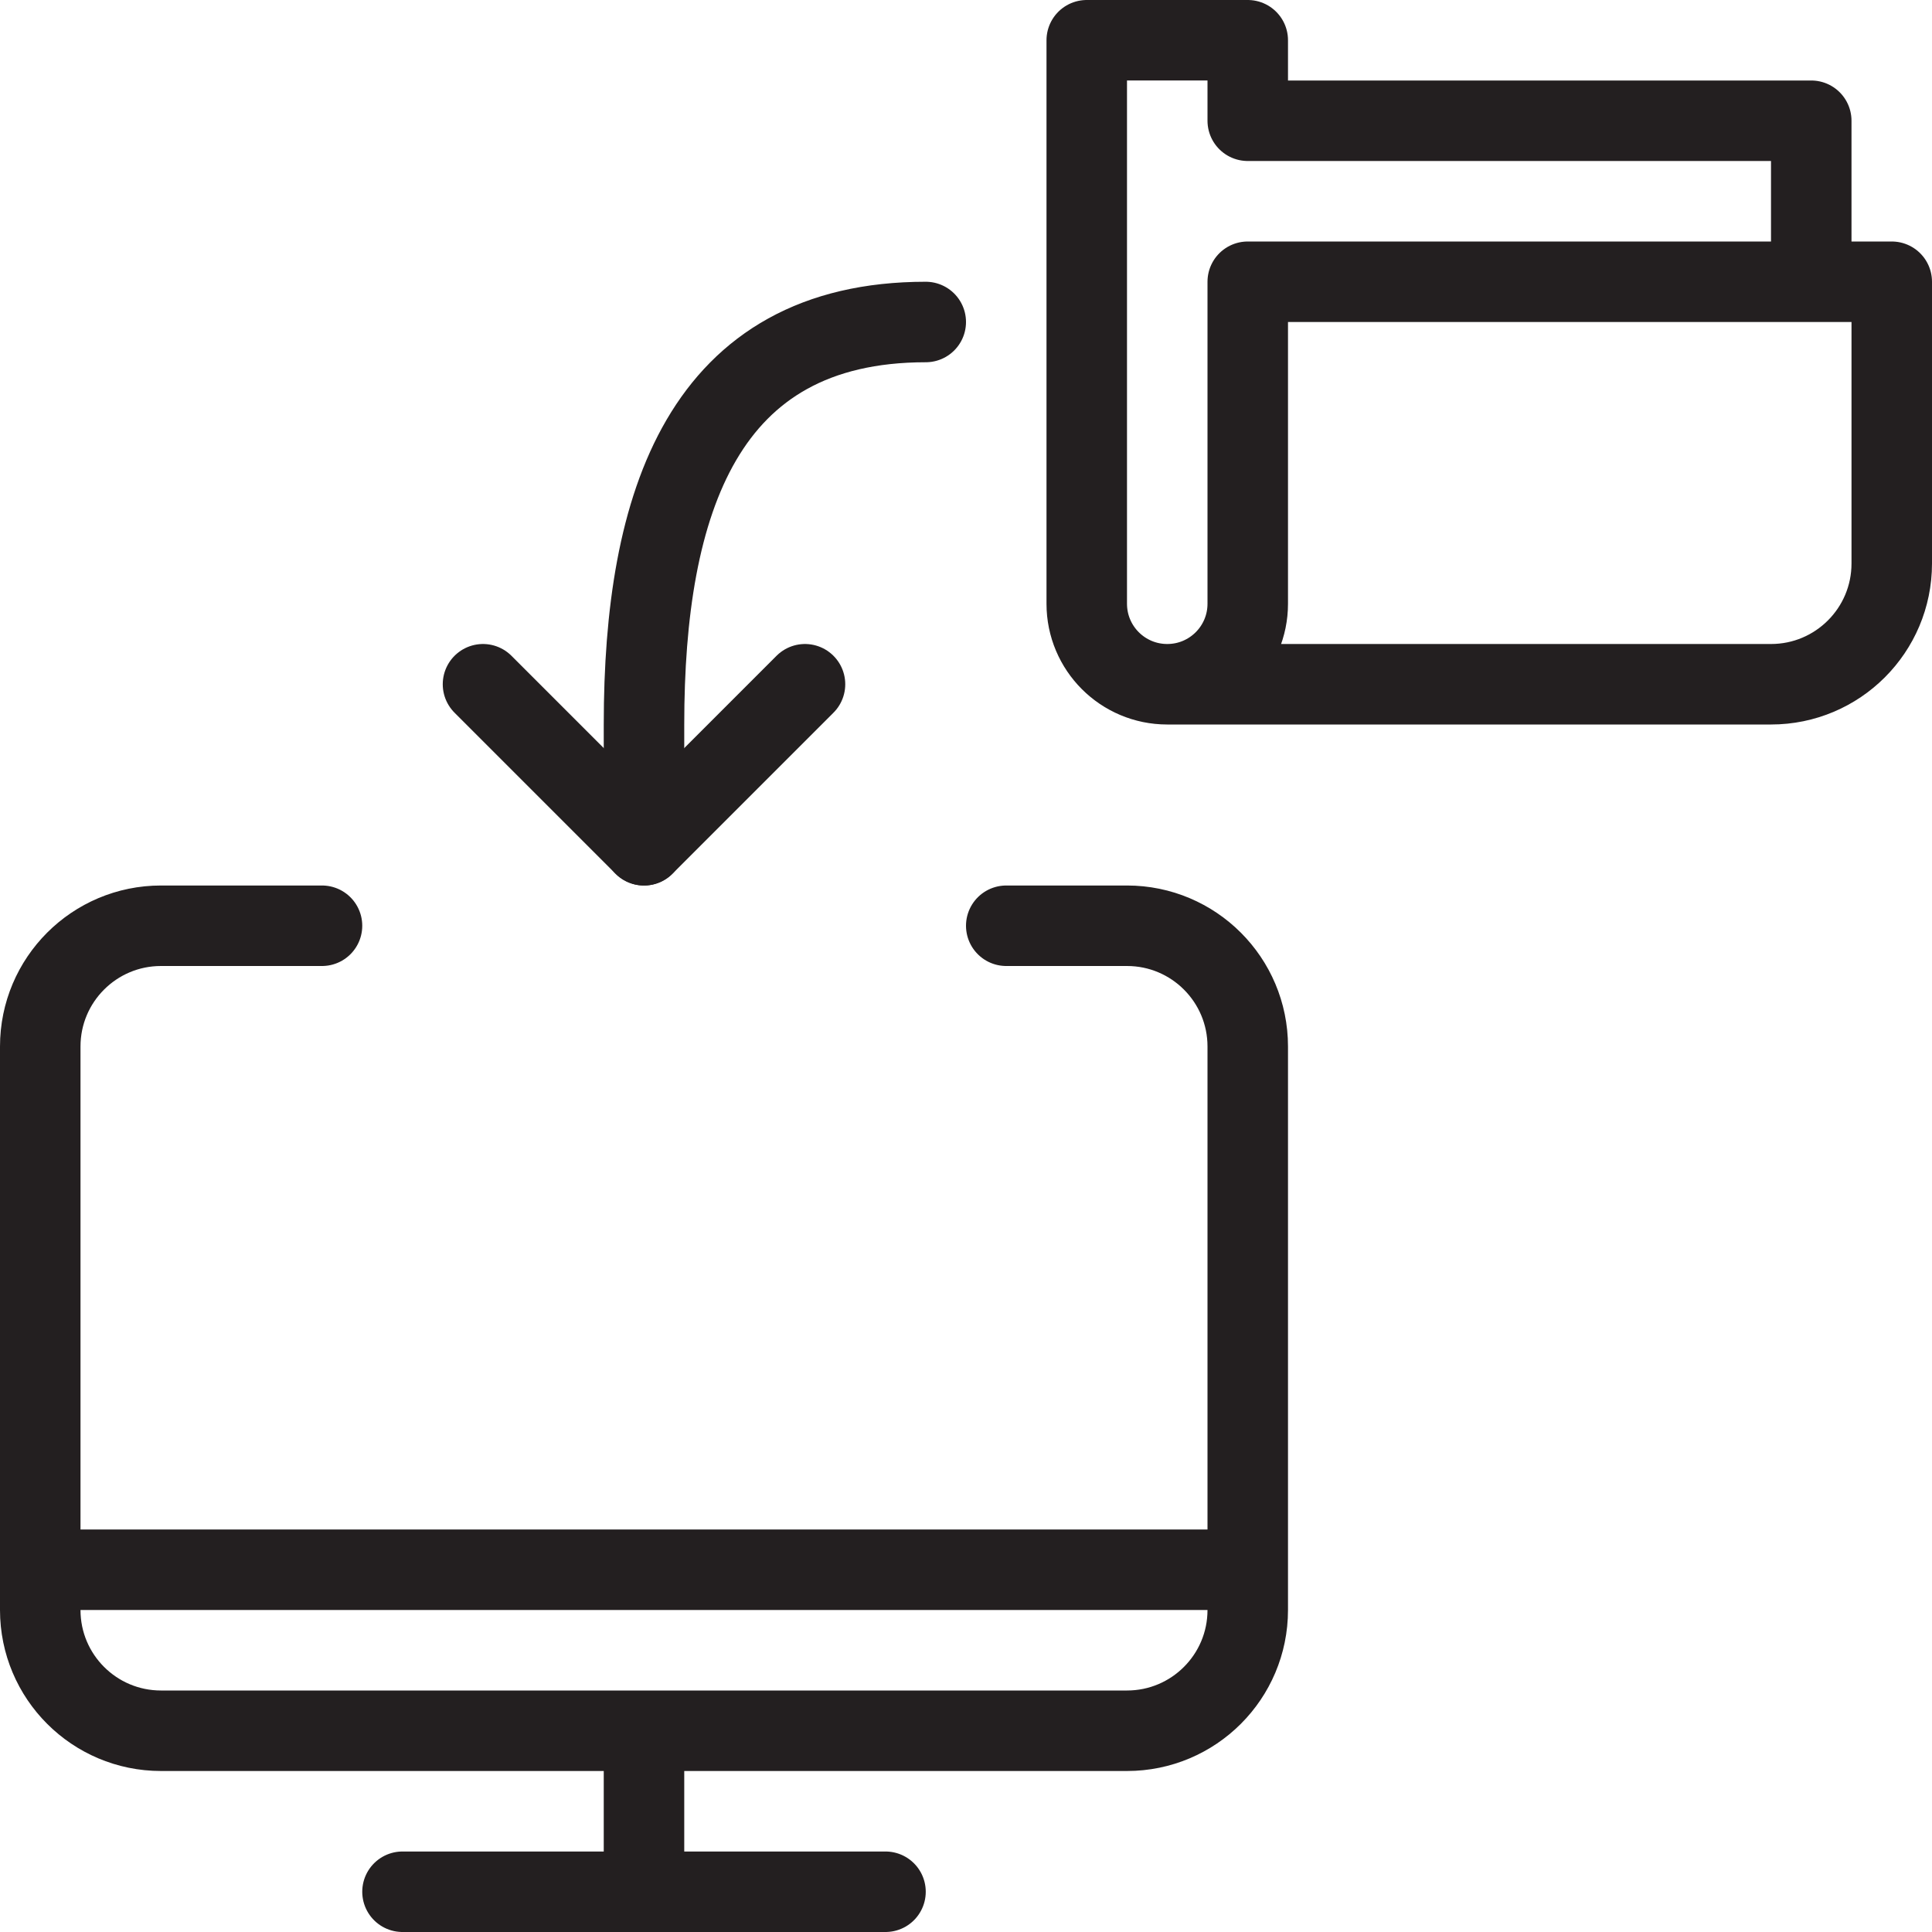<svg version="1.1" viewBox="0 0 48 48" xmlns="http://www.w3.org/2000/svg" xmlns:xlink="http://www.w3.org/1999/xlink" overflow="hidden"><defs></defs><g id="icons"><line x1="10" y1="47" x2="22" y2="47" stroke="#231F20" stroke-width="2" stroke-linecap="round" stroke-linejoin="round" fill="none"/><line x1="16" y1="43" x2="16" y2="47" stroke="#231F20" stroke-width="2" stroke-linejoin="round" fill="none"/><line x1="1" y1="39" x2="31" y2="39" stroke="#231F20" stroke-width="2" stroke-miterlimit="10" fill="none"/><path d=" M 16 21 L 16 18 C 16 12.48 17.47 8 23 8" stroke="#231F20" stroke-width="2" stroke-linecap="round" stroke-linejoin="round" fill="none"/><path d=" M 20 17 L 16 21 L 12 17" stroke="#231F20" stroke-width="2" stroke-linecap="round" stroke-linejoin="round" fill="none"/><path d=" M 25 23 L 28 23 C 29.657 23 31 24.343 31 26 L 31 40 C 31 41.657 29.657 43 28 43 L 4 43 C 2.343 43 1 41.657 1 40 L 1 26 C 1 24.343 2.343 23 4 23 L 8 23" stroke="#231F20" stroke-width="2" stroke-linecap="round" stroke-linejoin="round" fill="none"/><path d=" M 29 17 L 44 17 C 45.657 17 47 15.657 47 14 L 47 7 L 31 7 L 31 15 C 31 16.105 30.105 17 29 17 C 27.895 17 27 16.105 27 15 L 27 1 L 31 1 L 31 3 L 45 3 L 45 7" stroke="#231F20" stroke-width="2" stroke-linecap="round" stroke-linejoin="round" fill="none"/></g></svg>